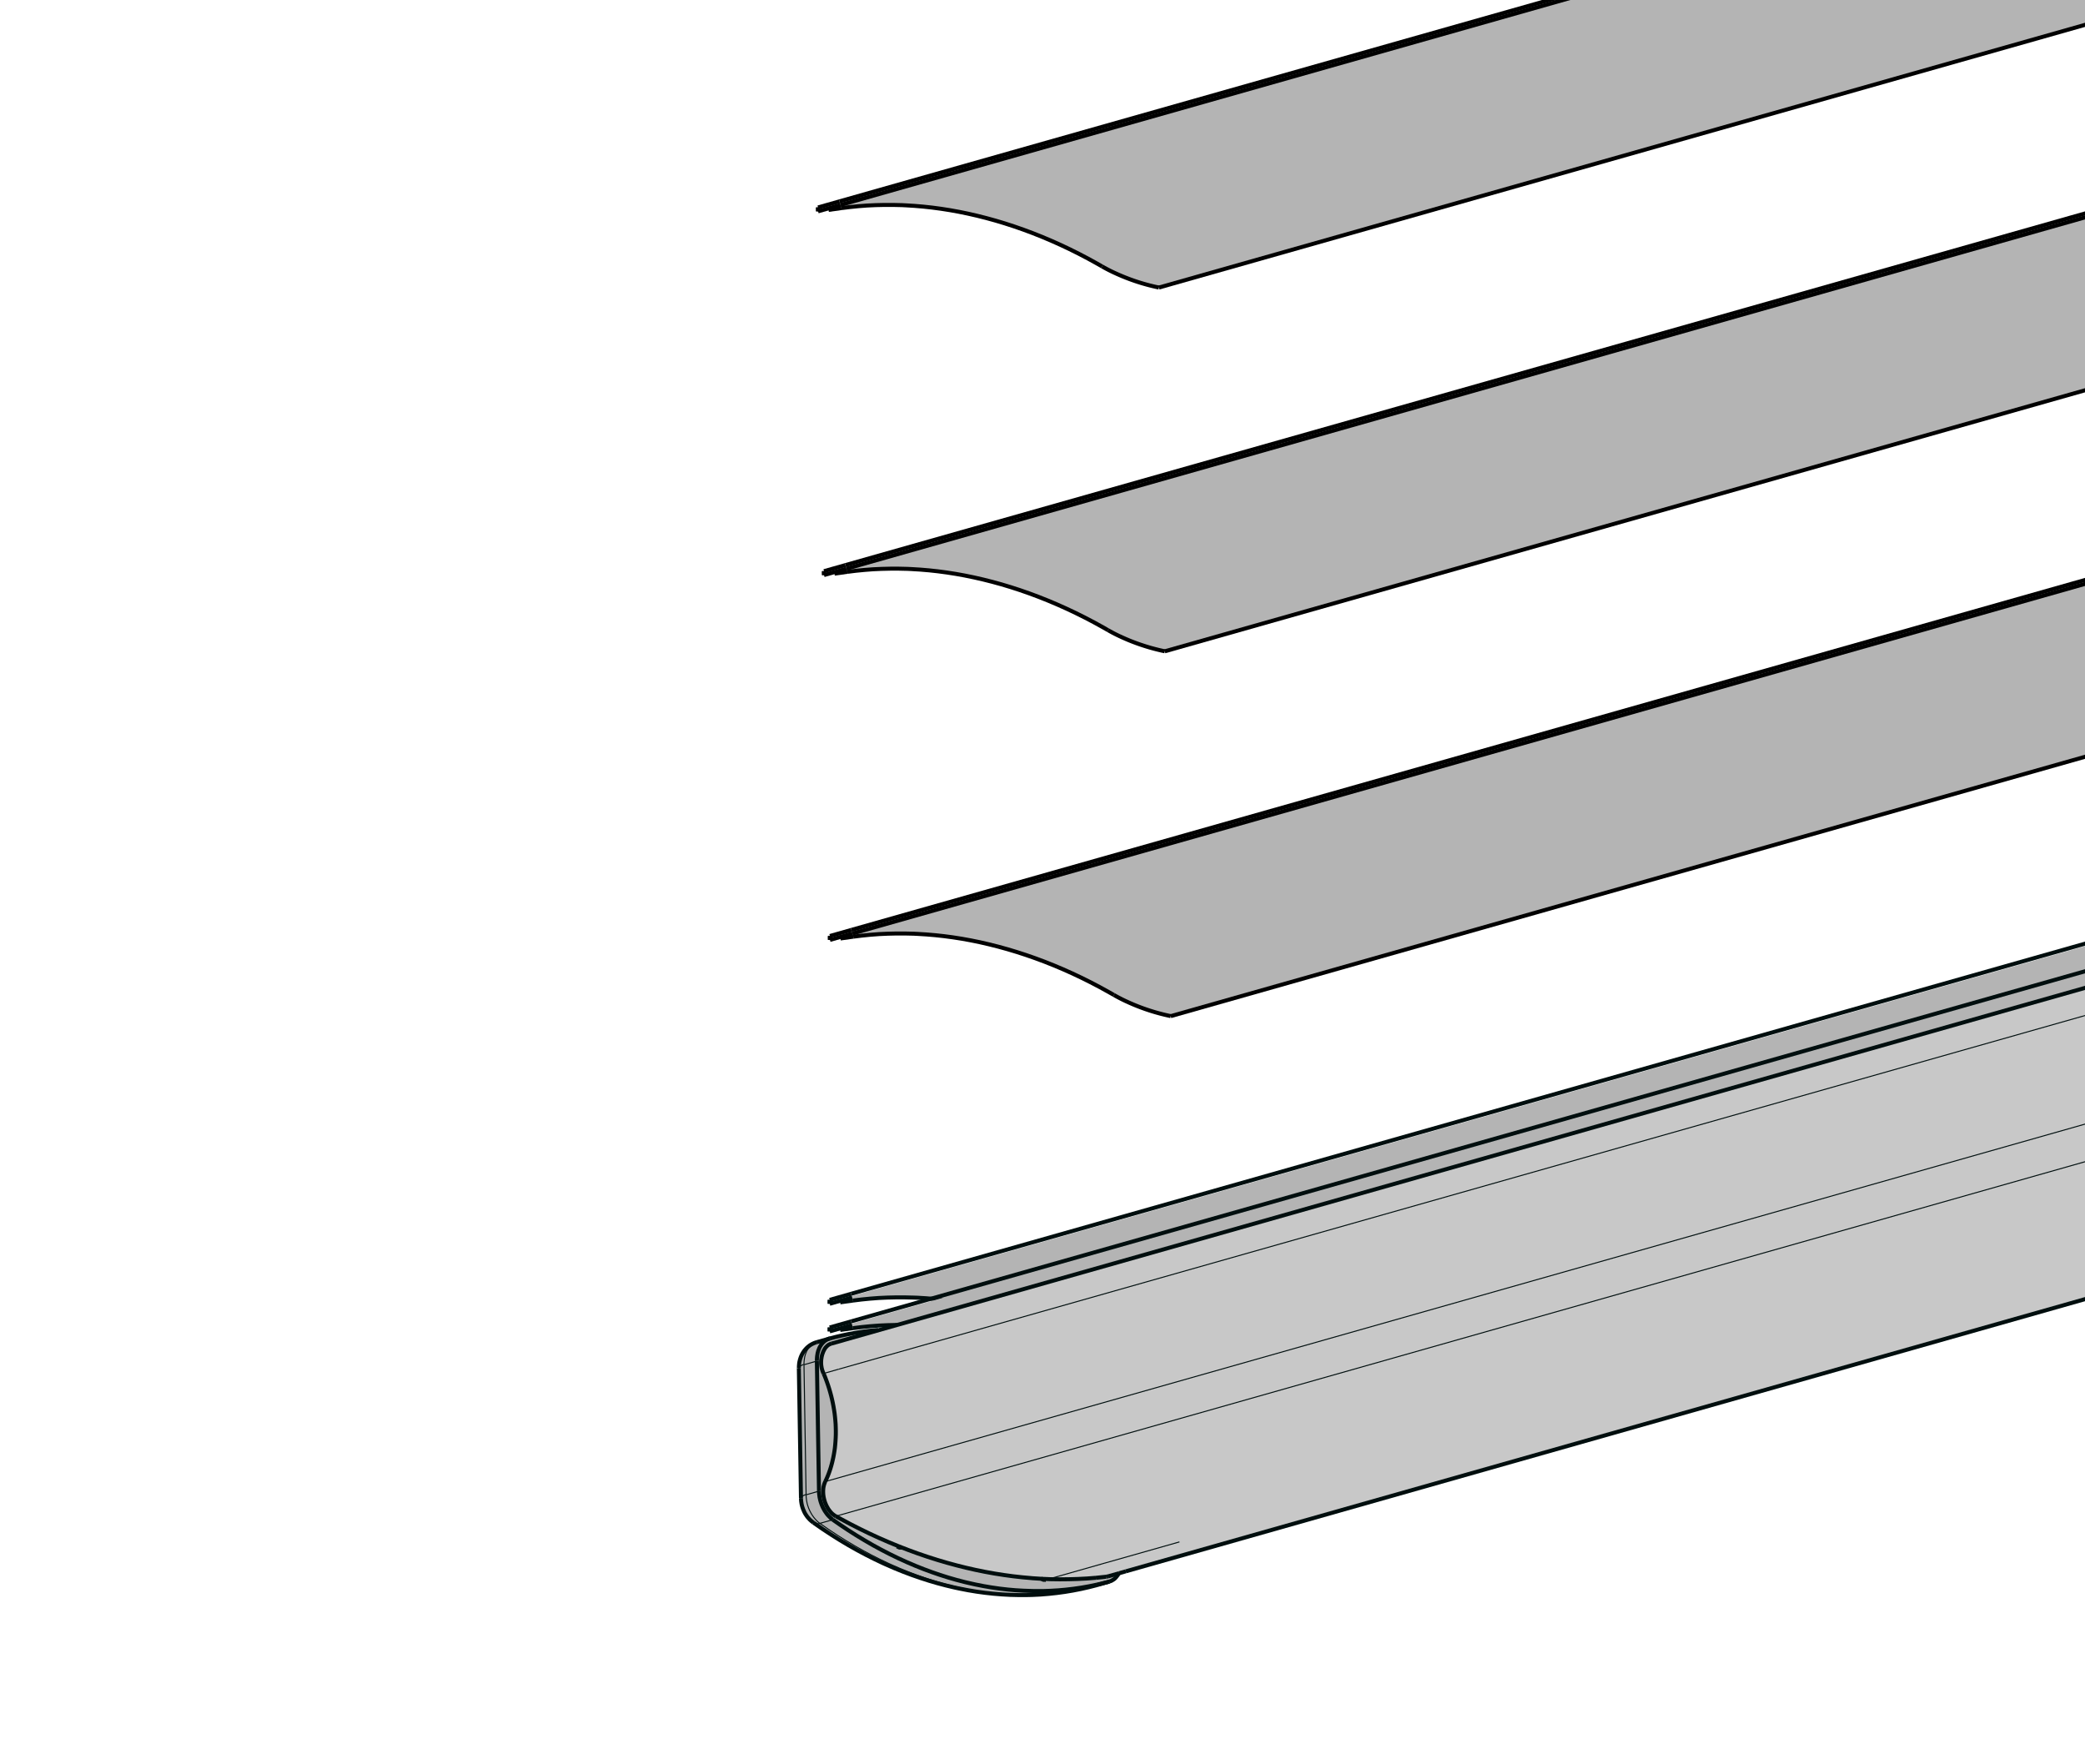 <?xml version="1.0" encoding="UTF-8" standalone="no"?>
<svg
   xmlns:dc="http://purl.org/dc/elements/1.1/"
   xmlns:cc="http://creativecommons.org/ns#"
   xmlns:rdf="http://www.w3.org/1999/02/22-rdf-syntax-ns#"
   xmlns:svg="http://www.w3.org/2000/svg"
   xmlns="http://www.w3.org/2000/svg"
   xmlns:xlink="http://www.w3.org/1999/xlink"
   xmlns:sodipodi="http://sodipodi.sourceforge.net/DTD/sodipodi-0.dtd"
   xmlns:inkscape="http://www.inkscape.org/namespaces/inkscape"
   viewBox="0 0 230.315 194.882"
   height="55mm"
   width="65mm"
   xml:space="preserve"
   version="1.1"
   id="svg2"
   inkscape:version="0.91 r13725"
   sodipodi:docname="m25s_vb_motor_slat90_bottom.svg"
   inkscape:export-filename="C:\Users\bogaert-b\apps\nordic\static\app\images\m25t_motor_button_push_top_limit_rollo.png"
   inkscape:export-xdpi="127"
   inkscape:export-ydpi="127"><sodipodi:namedview
     pagecolor="#ffffff"
     bordercolor="#666666"
     borderopacity="1"
     objecttolerance="10"
     gridtolerance="10"
     guidetolerance="10"
     inkscape:pageopacity="0"
     inkscape:pageshadow="2"
     inkscape:window-width="1920"
     inkscape:window-height="1018"
     id="namedview3215"
     showgrid="false"
     inkscape:zoom="2"
     inkscape:cx="108.53787"
     inkscape:cy="124.94814"
     inkscape:window-x="-8"
     inkscape:window-y="-8"
     inkscape:window-maximized="1"
     inkscape:current-layer="svg2"
     inkscape:showpageshadow="false"
     showborder="true" /><defs
     id="defs6"><clipPath
       id="clipPath16"
       clipPathUnits="userSpaceOnUse"><path
         id="path18"
         d="m 0,400 399.686,0 0,-400 L 0,0 0,400 Z"
         inkscape:connector-curvature="0" /></clipPath><clipPath
       id="clipPath24"
       clipPathUnits="userSpaceOnUse"><path
         id="path26"
         d="m -7.74,403.219 626.913,0 0,-416.365 -626.913,0 0,416.365 z"
         inkscape:connector-curvature="0" /></clipPath><clipPath
       id="clipPath2612"
       clipPathUnits="userSpaceOnUse"><path
         id="path2614"
         d="m 152.713,174 246.973,0 0,226 -246.973,0 0,-226 z"
         inkscape:connector-curvature="0" /></clipPath><clipPath
       id="clipPath6476"
       clipPathUnits="userSpaceOnUse"><path
         id="path6478"
         d="m 0,400 399.686,0 0,-400 L 0,0 0,400 Z"
         inkscape:connector-curvature="0" /></clipPath><clipPath
       id="clipPath6488"
       clipPathUnits="userSpaceOnUse"><path
         id="path6490"
         d="m 100.553,254.707 c -6.105,0 -11.054,-4.95 -11.054,-11.055 l 0,0 0,-51.591 c 0,-6.106 4.949,-11.056 11.054,-11.056 l 0,0 51.59,0 c 6.106,0 11.055,4.95 11.055,11.056 l 0,0 0,51.591 c 0,6.105 -4.949,11.055 -11.055,11.055 l 0,0 -51.59,0 z"
         inkscape:connector-curvature="0" /></clipPath><clipPath
       id="clipPath10284"
       clipPathUnits="userSpaceOnUse"><path
         id="path10286"
         d="m 0,400 399.686,0 0,-400 L 0,0 0,400 Z"
         inkscape:connector-curvature="0" /></clipPath><clipPath
       id="clipPath10364"
       clipPathUnits="userSpaceOnUse"><path
         id="path10366"
         d="m 108.37,191.577 26.796,0 0,-22.827 -26.796,0 0,22.827 z"
         inkscape:connector-curvature="0" /></clipPath><clipPath
       id="clipPath4764"
       clipPathUnits="userSpaceOnUse"><path
         id="path4766-6"
         d="m 133.042,338.09 224.153,0 0,133.229 -224.153,0 0,-133.229 z"
         inkscape:connector-curvature="0" /></clipPath><clipPath
       id="clipPath4764-5"
       clipPathUnits="userSpaceOnUse"><path
         id="path4766-6-8"
         d="m 133.042,338.09 224.153,0 0,133.229 -224.153,0 0,-133.229 z"
         inkscape:connector-curvature="0" /></clipPath><linearGradient
       id="linearGradient4539"
       inkscape:collect="always"><stop
         id="stop4549"
         offset="0"
         style="stop-color:#ff0000;stop-opacity:1;" /><stop
         id="stop4551"
         offset="1"
         style="stop-color:#ff0000;stop-opacity:0;" /></linearGradient><linearGradient
       inkscape:collect="always"
       xlink:href="#linearGradient4539"
       id="linearGradient8416"
       x1="-0.965"
       y1="4.997"
       x2="-0.74"
       y2="-24.967"
       gradientUnits="userSpaceOnUse" /></defs><g
     id="g15159"
     transform="translate(0,-12.971)"><g
       transform="translate(-0.039,-3.766)"
       id="g13410-6-7-6-4"><path
         style="fill:#b4b4b4;fill-opacity:1;fill-rule:evenodd;stroke:none;stroke-width:0.1;stroke-linecap:butt;stroke-linejoin:miter;stroke-miterlimit:4;stroke-dasharray:none;stroke-opacity:1"
         d="m 336.172,91.228 -243.938,69.203 2.172,0.01 2.578,-0.281 2.404,-0.093 2.563,0.088 2.011,0.144 1.801,0.232 2.099,0.387 1.922,0.442 1.69,0.442 1.48,0.453 1.724,0.586 1.613,0.63 1.359,0.552 1.668,0.784 1.525,0.74 1.492,0.807 0.983,0.552 1.116,0.575 1.072,0.497 0.972,0.354 1.094,0.376 1.9,0.497 206.745,-58.645 z"
         id="path20603-5-7-4-3-1-5-9-9-2"
         inkscape:connector-curvature="0" /><path
         d="m 94.268,160.392 0.942,-0.117 0.947,-0.094 0.951,-0.073 0.954,-0.044 0.957,-0.022 0.958,2e-4 0.959,0.022 0.433,0.014 0.96,0.059 0.968,0.082 0.976,0.106 0.983,0.131 0.99,0.156 0.997,0.181 1.003,0.206 1.009,0.231 1.014,0.256 1.018,0.281 1.022,0.307 1.024,0.333 1.026,0.357 1.026,0.383 1.026,0.408 1.024,0.432 1.022,0.457 1.018,0.481 1.012,0.505 1.006,0.528 0.998,0.55 0.559,0.319"
         style="fill:none;stroke:#000e0e;stroke-width:0.444;stroke-linecap:butt;stroke-linejoin:miter;stroke-miterlimit:2;stroke-dasharray:none;stroke-opacity:1"
         id="path42418-6-1-8-7-5-7-1"
         inkscape:connector-curvature="0" /><path
         d="m 94.268,160.392 c -0.472,0.066 -0.945,0.131 -1.417,0.199"
         style="fill:none;stroke:#000e0e;stroke-width:0.444;stroke-linecap:butt;stroke-linejoin:miter;stroke-miterlimit:2;stroke-dasharray:none;stroke-opacity:1"
         id="path42434-6-5-8-4-1-0-3"
         inkscape:connector-curvature="0" /><path
         d="m 91.692,160.317 2.364,-0.671"
         style="fill:none;stroke:#000e0e;stroke-width:0.444;stroke-linecap:butt;stroke-linejoin:miter;stroke-miterlimit:2;stroke-dasharray:none;stroke-opacity:1"
         id="path42436-7-1-2-5-9-9-9"
         inkscape:connector-curvature="0" /><path
         d="M 94.056,159.646 244.484,116.963"
         style="fill:none;stroke:#000e0e;stroke-width:0.444;stroke-linecap:butt;stroke-linejoin:miter;stroke-miterlimit:2;stroke-dasharray:none;stroke-opacity:1"
         id="path42438-7-6-1-1-5-0-4"
         inkscape:connector-curvature="0" /><path
         d="m 91.69,160.321 0.002,0"
         style="fill:none;stroke:#000e0e;stroke-width:0.444;stroke-linecap:butt;stroke-linejoin:miter;stroke-miterlimit:2;stroke-dasharray:none;stroke-opacity:1"
         id="path42474-7-5-3-1-2-9-0"
         inkscape:connector-curvature="0" /><path
         d="m 91.686,160.316 0.006,0.431"
         style="fill:none;stroke:#000e0e;stroke-width:0.444;stroke-linecap:butt;stroke-linejoin:miter;stroke-miterlimit:2;stroke-dasharray:none;stroke-opacity:1"
         id="path42476-3-0-0-2-1-0-4"
         inkscape:connector-curvature="0" /><path
         d="m 91.694,160.748 7.3e-4,0"
         style="fill:none;stroke:#000e0e;stroke-width:0.444;stroke-linecap:butt;stroke-linejoin:miter;stroke-miterlimit:2;stroke-dasharray:none;stroke-opacity:1"
         id="path42532-5-0-3-1-0-7-2"
         inkscape:connector-curvature="0" /><path
         d="m 91.694,160.748 2.476,-0.703"
         style="fill:none;stroke:#000e0e;stroke-width:0.444;stroke-linecap:butt;stroke-linejoin:miter;stroke-miterlimit:2;stroke-dasharray:none;stroke-opacity:1"
         id="path42534-9-3-8-9-0-3-2"
         inkscape:connector-curvature="0" /><path
         d="m 91.692,160.317 2.3e-4,0.215 0.001,0.216"
         style="fill:none;stroke:#000e0e;stroke-width:0.444;stroke-linecap:butt;stroke-linejoin:miter;stroke-miterlimit:2;stroke-dasharray:none;stroke-opacity:1"
         id="path42568-4-7-1-5-4-1-1"
         inkscape:connector-curvature="0" /></g><g
       id="g13620-2-6"
       transform="translate(-0.04,-6.718)"><path
         d="m 123.047,166.83 0.242,0.138 0.253,0.137 0.264,0.137 0.277,0.138 0.291,0.139 0.037,0.014 0.31,0.142 0.313,0.137 0.316,0.133 0.318,0.128 0.321,0.123 0.324,0.119 0.327,0.114 0.328,0.109 0.33,0.104 0.332,0.099 0.334,0.094 0.335,0.089 0.337,0.083 0.014,0 0.338,0.078 0.338,0.073"
         style="fill:none;stroke:#000e0e;stroke-width:0.444;stroke-linecap:butt;stroke-linejoin:miter;stroke-miterlimit:2;stroke-dasharray:none;stroke-opacity:1"
         id="path42472-3-8-1-6-1"
         inkscape:connector-curvature="0" /><path
         d="m 129.323,169.166 117.002,-33.199"
         style="fill:none;stroke:#000e0e;stroke-width:0.444;stroke-linecap:butt;stroke-linejoin:miter;stroke-miterlimit:2;stroke-dasharray:none;stroke-opacity:1"
         id="path42478-0-0-0-4-9"
         inkscape:connector-curvature="0" /><g
         id="g13410-6-7"
         transform="translate(0,6)"><path
           inkscape:connector-curvature="0"
           id="path20603-5-7-4-3-1-5-9"
           d="m 336.172,91.228 -243.938,69.203 2.172,0.01 2.578,-0.281 2.404,-0.093 2.563,0.088 2.011,0.144 1.801,0.232 2.099,0.387 1.922,0.442 1.69,0.442 1.48,0.453 1.724,0.586 1.613,0.63 1.359,0.552 1.668,0.784 1.525,0.74 1.492,0.807 0.983,0.552 1.116,0.575 1.072,0.497 0.972,0.354 1.094,0.376 1.9,0.497 206.745,-58.645 z"
           style="fill:#b4b4b4;fill-opacity:1;fill-rule:evenodd;stroke:none;stroke-width:0.1;stroke-linecap:butt;stroke-linejoin:miter;stroke-miterlimit:4;stroke-dasharray:none;stroke-opacity:1" /><path
           inkscape:connector-curvature="0"
           id="path42418-6-1-8-7-5"
           style="fill:none;stroke:#000e0e;stroke-width:0.444;stroke-linecap:butt;stroke-linejoin:miter;stroke-miterlimit:2;stroke-dasharray:none;stroke-opacity:1"
           d="m 94.268,160.392 0.942,-0.117 0.947,-0.094 0.951,-0.073 0.954,-0.044 0.957,-0.022 0.958,2e-4 0.959,0.022 0.433,0.014 0.96,0.059 0.968,0.082 0.976,0.106 0.983,0.131 0.99,0.156 0.997,0.181 1.003,0.206 1.009,0.231 1.014,0.256 1.018,0.281 1.022,0.307 1.024,0.333 1.026,0.357 1.026,0.383 1.026,0.408 1.024,0.432 1.022,0.457 1.018,0.481 1.012,0.505 1.006,0.528 0.998,0.55 0.559,0.319" /><path
           inkscape:connector-curvature="0"
           id="path42434-6-5-8-4-1"
           style="fill:none;stroke:#000e0e;stroke-width:0.444;stroke-linecap:butt;stroke-linejoin:miter;stroke-miterlimit:2;stroke-dasharray:none;stroke-opacity:1"
           d="m 94.268,160.392 c -0.472,0.066 -0.945,0.131 -1.417,0.199" /><path
           inkscape:connector-curvature="0"
           id="path42436-7-1-2-5-9"
           style="fill:none;stroke:#000e0e;stroke-width:0.444;stroke-linecap:butt;stroke-linejoin:miter;stroke-miterlimit:2;stroke-dasharray:none;stroke-opacity:1"
           d="m 91.692,160.317 2.364,-0.671" /><path
           inkscape:connector-curvature="0"
           id="path42438-7-6-1-1-5"
           style="fill:none;stroke:#000e0e;stroke-width:0.444;stroke-linecap:butt;stroke-linejoin:miter;stroke-miterlimit:2;stroke-dasharray:none;stroke-opacity:1"
           d="M 94.056,159.646 244.484,116.963" /><path
           inkscape:connector-curvature="0"
           id="path42474-7-5-3-1-2"
           style="fill:none;stroke:#000e0e;stroke-width:0.444;stroke-linecap:butt;stroke-linejoin:miter;stroke-miterlimit:2;stroke-dasharray:none;stroke-opacity:1"
           d="m 91.69,160.321 0.002,0" /><path
           inkscape:connector-curvature="0"
           id="path42476-3-0-0-2-1"
           style="fill:none;stroke:#000e0e;stroke-width:0.444;stroke-linecap:butt;stroke-linejoin:miter;stroke-miterlimit:2;stroke-dasharray:none;stroke-opacity:1"
           d="m 91.686,160.316 0.006,0.431" /><path
           inkscape:connector-curvature="0"
           id="path42532-5-0-3-1-0"
           style="fill:none;stroke:#000e0e;stroke-width:0.444;stroke-linecap:butt;stroke-linejoin:miter;stroke-miterlimit:2;stroke-dasharray:none;stroke-opacity:1"
           d="m 91.694,160.748 7.3e-4,0" /><path
           inkscape:connector-curvature="0"
           id="path42534-9-3-8-9-0"
           style="fill:none;stroke:#000e0e;stroke-width:0.444;stroke-linecap:butt;stroke-linejoin:miter;stroke-miterlimit:2;stroke-dasharray:none;stroke-opacity:1"
           d="m 91.694,160.748 2.476,-0.703" /><path
           inkscape:connector-curvature="0"
           id="path42568-4-7-1-5-4"
           style="fill:none;stroke:#000e0e;stroke-width:0.444;stroke-linecap:butt;stroke-linejoin:miter;stroke-miterlimit:2;stroke-dasharray:none;stroke-opacity:1"
           d="m 91.692,160.317 2.3e-4,0.215 0.001,0.216" /></g><path
         style="fill:#b4b4b4;fill-opacity:1;fill-rule:evenodd;stroke:#000000;stroke-width:0.1;stroke-linecap:butt;stroke-linejoin:miter;stroke-miterlimit:4;stroke-dasharray:none;stroke-opacity:1"
         d="m 96.82,166.682 -5.149,1.492 -0.508,0.486 -0.32,0.729 -0.11,0.795 0.144,0.84 0.343,0.873 0.519,1.447 0.354,1.569 0.243,1.414 0.044,1.381 -0.077,1.403 -0.155,1.271 -0.265,1.182 -0.365,1.116 -0.354,0.829 -0.177,0.663 0,0.608 0.144,0.74 0.486,0.939 0.638,0.661 0.844,0.438 1.875,0.969 1.781,0.859 2.656,1.125 3.094,1.125 2.422,0.75 2.797,0.688 2.094,0.422 1.922,0.281 2.391,0.25 2.109,0.062 2.25,0.031 2.141,-0.125 1.406,-0.094 1.516,-0.43 -0.281,0.539 -0.648,0.399 -1.555,0.414 -2.984,0.625 -2.109,0.297 -1.828,0.109 -2.406,-0.031 -2.312,-0.172 -2.219,-0.297 -2.438,-0.484 -1.969,-0.578 -2.344,-0.797 -2.734,-1.094 -2.078,-1 -1.625,-0.844 -2.578,-1.609 -1.375,-0.969 -0.562,-0.406 -0.281,-0.328 -0.344,-0.594 -0.281,-0.766 -0.125,-0.594 0.031,-1.531 -0.214,-12.946 0.044,-0.608 0.177,-0.674 0.276,-0.519 0.42,-0.453 0.541,-0.442 0.917,-0.332 1.304,-0.331 1.503,-0.354 1.436,-0.287 z"
         id="path31847-5-1-6-4"
         inkscape:connector-curvature="0" /><path
         style="fill:#c8c8c8;fill-opacity:1;fill-rule:evenodd;stroke:#000000;stroke-width:0.1;stroke-linecap:butt;stroke-linejoin:miter;stroke-miterlimit:4;stroke-dasharray:none;stroke-opacity:1"
         d="m 91.914,168.074 -0.53,0.265 -0.331,0.464 -0.243,0.928 -0.066,0.729 0.265,0.906 0.464,1.215 0.354,1.149 0.287,1.26 0.177,1.326 0.066,1.083 -0.022,1.48 -0.199,1.503 -0.243,1.149 -0.287,0.884 -0.42,0.928 -0.199,0.818 0,0.707 0.287,0.95 0.442,0.795 0.552,0.464 1.171,0.663 1.37,0.707 1.878,0.906 1.834,0.818 2.342,0.884 2.055,0.707 2.21,0.685 2.674,0.641 2.232,0.398 2.475,0.376 2.983,0.243 2.298,0.022 1.878,-0.066 1.503,-0.088 1.171,-0.155 1.37,-0.376 2.409,-0.663 236.149,-67.034 0.016,-34.406 z"
         id="path31845-2-6-0-7"
         inkscape:connector-curvature="0" /><path
         d="m 90.265,167.941 -0.081,0.022 -0.08,0.029 -0.079,0.029 -0.078,0.029 -0.077,0.037 -0.077,0.037 -0.074,0.036 -0.074,0.044 -0.073,0.044 -0.073,0.044 -0.066,0.051 -0.066,0.051 -0.066,0.051 -0.066,0.059 -0.066,0.059 -0.059,0.059 -0.059,0.066 -0.059,0.066 -0.059,0.066 -0.051,0.066 -0.051,0.073 -0.036,0.059 -0.051,0.074 -0.044,0.076 -0.044,0.078 -0.044,0.079 -0.037,0.081 -0.036,0.083 -0.036,0.084 -0.029,0.086 -0.029,0.087 -0.029,0.088 -0.008,0.029 -0.022,0.089 -0.022,0.091 -0.022,0.091 -0.014,0.093 -0.014,0.094 -0.008,0.095 -0.008,0.096 -0.006,0.096 -0.002,0.097 3e-4,0.09"
         style="fill:none;stroke:#000e0e;stroke-width:0.444;stroke-linecap:butt;stroke-linejoin:miter;stroke-miterlimit:2;stroke-dasharray:none;stroke-opacity:1"
         id="path21378-5-5-9-7-2-6"
         inkscape:connector-curvature="0" /><path
         d="m 88.518,185.171 -0.234,-14.369"
         style="fill:none;stroke:#000e0e;stroke-width:0.444;stroke-linecap:butt;stroke-linejoin:miter;stroke-miterlimit:2;stroke-dasharray:none;stroke-opacity:1"
         id="path21380-2-1-5-5-9-1"
         inkscape:connector-curvature="0" /><path
         d="m 91.705,167.532 0.002,-9e-4 0.002,-6e-4 0.004,0 0.002,-7e-4 0.002,-8e-4 0.004,-7e-4 0.002,-9e-4 0.002,-6e-4 0.002,0 0.002,-7e-4"
         style="fill:none;stroke:#000e0e;stroke-width:0.444;stroke-linecap:butt;stroke-linejoin:miter;stroke-miterlimit:2;stroke-dasharray:none;stroke-opacity:1"
         id="path21382-9-4-4-4-2-4"
         inkscape:connector-curvature="0" /><path
         d="m 97.038,166.59 c -1.793,0.151 -3.568,0.464 -5.305,0.934"
         style="fill:none;stroke:#000e0e;stroke-width:0.444;stroke-linecap:butt;stroke-linejoin:miter;stroke-miterlimit:2;stroke-dasharray:none;stroke-opacity:1"
         id="path21384-9-2-2-0-3-5"
         inkscape:connector-curvature="0" /><path
         d="m 88.518,185.171 0.002,0.091 0.006,0.091 0.008,0.092 0.008,0.091 0.014,0.091 0.014,0.091 0.014,0.091 0.002,0.014 0.022,0.091 0.022,0.09 0.022,0.089 0.029,0.089 0.029,0.088 0.029,0.087 0.036,0.086 0.037,0.085 0.036,0.083 0.036,0.082 0.029,0.059 0.044,0.081 0.044,0.079 0.051,0.078 0.051,0.076 0.051,0.075 0.051,0.073 0.059,0.073 0.059,0.066 0.059,0.066 0.059,0.066 0.059,0.066 0.066,0.059 0.066,0.059 0.066,0.059 0.066,0.051 0.066,0.051 0.066,0.051"
         style="fill:none;stroke:#000e0e;stroke-width:0.444;stroke-linecap:butt;stroke-linejoin:miter;stroke-miterlimit:2;stroke-dasharray:none;stroke-opacity:1"
         id="path21386-0-4-4-4-4-3"
         inkscape:connector-curvature="0" /><path
         d="m 121.149,194.793 -0.855,0.219 -0.866,0.196 -0.876,0.171 -0.884,0.147 -0.891,0.122 -0.897,0.097 -0.902,0.073 -0.905,0.044 -0.634,0.014 -0.907,0 -0.913,-0.022 -0.92,-0.051 -0.926,-0.076 -0.931,-0.102 -0.935,-0.128 -0.938,-0.155 -0.94,-0.182 -0.545,-0.117 -0.942,-0.223 -0.946,-0.251 -0.948,-0.278 -0.951,-0.305 -0.953,-0.333 -0.954,-0.36 -0.955,-0.388 -0.955,-0.416 -0.326,-0.148 -0.954,-0.453 -0.953,-0.481 -0.952,-0.509 -0.951,-0.538 -0.95,-0.566 -0.947,-0.595 -0.944,-0.623 -0.941,-0.652 -0.066,-0.044"
         style="fill:none;stroke:#000e0e;stroke-width:0.444;stroke-linecap:butt;stroke-linejoin:miter;stroke-miterlimit:2;stroke-dasharray:none;stroke-opacity:1"
         id="path21388-0-6-6-4-0-2"
         inkscape:connector-curvature="0" /><path
         d="m 121.149,194.793 c 0.006,0 0.014,0 0.014,0"
         style="fill:none;stroke:#000e0e;stroke-width:0.444;stroke-linecap:butt;stroke-linejoin:miter;stroke-miterlimit:2;stroke-dasharray:none;stroke-opacity:1"
         id="path21390-0-9-7-0-6-8"
         inkscape:connector-curvature="0" /><path
         d="m 121.167,194.788 c 0.002,-9e-4 0.006,0 0.008,0"
         style="fill:none;stroke:#000e0e;stroke-width:0.444;stroke-linecap:butt;stroke-linejoin:miter;stroke-miterlimit:2;stroke-dasharray:none;stroke-opacity:1"
         id="path21392-5-3-2-7-7-0"
         inkscape:connector-curvature="0" /><path
         d="m 91.705,167.532 -0.014,0"
         style="fill:none;stroke:#000e0e;stroke-width:0.444;stroke-linecap:butt;stroke-linejoin:miter;stroke-miterlimit:2;stroke-dasharray:none;stroke-opacity:1"
         id="path21394-4-9-5-8-4-4"
         inkscape:connector-curvature="0" /><path
         d="m 122.6,194.381 0.037,-0.014 0.036,-0.014 0.036,-0.014 0.036,-0.014 0.036,-0.014 0.036,-0.014 0.037,-0.022 0.036,-0.022 0.037,-0.022 0.036,-0.022 0.036,-0.022 0.037,-0.022 0.036,-0.022 0.036,-0.029 0.037,-0.029 0.036,-0.029 0.008,-0.01 0.029,-0.029 0.029,-0.029 0.029,-0.029 0.029,-0.029 0.029,-0.036 0.029,-0.037 0.029,-0.036 0.029,-0.037 0.029,-0.037 0.029,-0.037 0.029,-0.036 0.029,-0.044 0.029,-0.044 0.029,-0.044 0.022,-0.044 0.022,-0.036"
         style="fill:none;stroke:#000e0e;stroke-width:0.444;stroke-linecap:butt;stroke-linejoin:miter;stroke-miterlimit:2;stroke-dasharray:none;stroke-opacity:1"
         id="path21396-8-0-3-3-6-4"
         inkscape:connector-curvature="0" /><path
         d="m 121.176,194.785 1.408,-0.399"
         style="fill:none;stroke:#000e0e;stroke-width:0.444;stroke-linecap:butt;stroke-linejoin:miter;stroke-miterlimit:2;stroke-dasharray:none;stroke-opacity:1"
         id="path21398-5-1-2-2-6-8"
         inkscape:connector-curvature="0" /><path
         d="m 122.584,194.386 0.014,0"
         style="fill:none;stroke:#000e0e;stroke-width:0.444;stroke-linecap:butt;stroke-linejoin:miter;stroke-miterlimit:2;stroke-dasharray:none;stroke-opacity:1"
         id="path21400-8-9-3-6-2-6"
         inkscape:connector-curvature="0" /><path
         d="m 90.265,167.941 1.424,-0.404"
         style="fill:none;stroke:#000e0e;stroke-width:0.444;stroke-linecap:butt;stroke-linejoin:miter;stroke-miterlimit:2;stroke-dasharray:none;stroke-opacity:1"
         id="path21402-5-2-8-6-9-1"
         inkscape:connector-curvature="0" /><path
         d="m 88.85,170.431 1.424,-0.404"
         style="fill:none;stroke:#000e0e;stroke-width:0.111;stroke-linecap:butt;stroke-linejoin:miter;stroke-miterlimit:2;stroke-dasharray:none;stroke-opacity:1"
         id="path21404-2-6-3-4-1-7"
         inkscape:connector-curvature="0" /><path
         d="m 121.16,194.79 0.014,0"
         style="fill:none;stroke:#000e0e;stroke-width:0.111;stroke-linecap:butt;stroke-linejoin:miter;stroke-miterlimit:2;stroke-dasharray:none;stroke-opacity:1"
         id="path21406-1-3-4-3-5-0"
         inkscape:connector-curvature="0" /><path
         d="m 121.176,194.785 1.408,-0.399"
         style="fill:none;stroke:#000e0e;stroke-width:0.111;stroke-linecap:butt;stroke-linejoin:miter;stroke-miterlimit:2;stroke-dasharray:none;stroke-opacity:1"
         id="path21408-7-2-0-9-4-4"
         inkscape:connector-curvature="0" /><path
         d="m 122.584,194.386 0.014,0"
         style="fill:none;stroke:#000e0e;stroke-width:0.444;stroke-linecap:butt;stroke-linejoin:miter;stroke-miterlimit:2;stroke-dasharray:none;stroke-opacity:1"
         id="path21410-9-5-1-9-5-4"
         inkscape:connector-curvature="0" /><path
         d="m 89.084,184.799 1.424,-0.404"
         style="fill:none;stroke:#000e0e;stroke-width:0.111;stroke-linecap:butt;stroke-linejoin:miter;stroke-miterlimit:2;stroke-dasharray:none;stroke-opacity:1"
         id="path21412-0-7-3-2-4-5"
         inkscape:connector-curvature="0" /><path
         d="m 90.508,184.395 0.004,0.108 0.006,0.108 0.008,0.108 0.014,0.108 0.014,0.108 0.014,0.108 0.022,0.108 0.022,0.108 0.014,0.059 0.006,0.029 0.029,0.108 0.029,0.108 0.037,0.107 0.036,0.105 0.036,0.105 0.044,0.103 0.044,0.102 0.044,0.1 0.051,0.098 0.051,0.095 0.051,0.094 0.051,0.091 0.059,0.088 0.059,0.086 0.059,0.084 0.059,0.081 0.059,0.078 0.066,0.075 0.066,0.073 0.066,0.066 0.066,0.066 0.066,0.066 0.066,0.059 0.066,0.058 0.073,0.059 0.073,0.051"
         style="fill:none;stroke:#000e0e;stroke-width:0.444;stroke-linecap:butt;stroke-linejoin:miter;stroke-miterlimit:2;stroke-dasharray:none;stroke-opacity:1"
         id="path21414-6-6-2-8-4-8"
         inkscape:connector-curvature="0" /><path
         d="m 90.606,187.955 1.424,-0.404"
         style="fill:none;stroke:#000e0e;stroke-width:0.111;stroke-linecap:butt;stroke-linejoin:miter;stroke-miterlimit:2;stroke-dasharray:none;stroke-opacity:1"
         id="path21416-7-8-4-8-8-4"
         inkscape:connector-curvature="0" /><path
         d="m 88.284,170.802 2.2e-4,-0.01 6.5e-4,-0.01 10e-4,-0.01 0.002,-0.01 0.002,-0.01 0.004,-0.01 0.004,-0.01 0.004,-0.01 0.004,-0.01 0.006,-0.01 0.006,-0.01 0.006,-0.01 0.008,-0.01 0.008,-0.01 0.008,-0.01 0.008,-0.01 0.008,-0.01 0.014,-0.01 0.014,-0.01 0.014,-0.01 0.014,-0.01 0.004,0 0.014,-0.01 0.014,-0.01 0.014,-0.01 0.014,-0.01 0.022,-0.01 0.022,-0.01 0.022,-0.01 0.022,-0.01 0.022,-0.01 0.029,-0.014 0.029,-0.014 0.029,-0.014 0.036,-0.014 0.036,-0.014 0.036,-0.01 0.036,-0.01 0.008,0"
         style="fill:none;stroke:#000e0e;stroke-width:0.111;stroke-linecap:butt;stroke-linejoin:miter;stroke-miterlimit:2;stroke-dasharray:none;stroke-opacity:1"
         id="path21418-7-5-8-4-0-3"
         inkscape:connector-curvature="0" /><path
         d="m 99.705,190.632 -0.022,0 -0.022,9e-4 -0.022,3e-4 -0.022,0 -0.022,-7e-4 -0.022,0 -0.014,-9e-4 -0.022,0 -0.022,0 -0.022,0 -0.022,0 -0.022,0 -0.022,0 -0.022,0 -0.022,-0.01 -0.022,-0.01 -0.022,-0.01 -0.022,-0.01 -0.022,-0.01 -0.022,-0.01 -0.022,-0.01 -0.022,-0.01 -0.022,-0.01 -0.022,-0.01 -0.022,-0.01 -0.022,-0.014 -0.002,0"
         style="fill:none;stroke:#000e0e;stroke-width:0.444;stroke-linecap:butt;stroke-linejoin:miter;stroke-miterlimit:2;stroke-dasharray:none;stroke-opacity:1"
         id="path21420-3-4-4-5-4-4"
         inkscape:connector-curvature="0" /><path
         d="m 122.584,194.386 -0.002,6e-4 -0.002,0 -0.004,7e-4 -0.002,8e-4 -0.004,7e-4 -0.002,7e-4 -0.002,8e-4 -0.004,8e-4 -0.002,8e-4 -0.002,7e-4"
         style="fill:none;stroke:#000e0e;stroke-width:0.444;stroke-linecap:butt;stroke-linejoin:miter;stroke-miterlimit:2;stroke-dasharray:none;stroke-opacity:1"
         id="path21422-0-0-0-7-9-6"
         inkscape:connector-curvature="0" /><path
         d="m 122.365,194.444 c 0.066,-0.014 0.127,-0.037 0.191,-0.051"
         style="fill:none;stroke:#000e0e;stroke-width:0.444;stroke-linecap:butt;stroke-linejoin:miter;stroke-miterlimit:2;stroke-dasharray:none;stroke-opacity:1"
         id="path21424-6-9-1-0-6-8"
         inkscape:connector-curvature="0" /><path
         d="m 121.167,194.734 c 0.401,-0.089 0.801,-0.185 1.198,-0.29"
         style="fill:none;stroke:#000e0e;stroke-width:0.444;stroke-linecap:butt;stroke-linejoin:miter;stroke-miterlimit:2;stroke-dasharray:none;stroke-opacity:1"
         id="path21426-9-3-2-6-4-1"
         inkscape:connector-curvature="0" /><path
         d="m 121.167,194.734 -0.002,5e-4 -0.002,6e-4 -0.002,5e-4 -0.002,6e-4 -0.004,8e-4 -0.002,4e-4 -0.002,7e-4 -0.002,6e-4 -0.002,5e-4 -0.002,6e-4"
         style="fill:none;stroke:#000e0e;stroke-width:0.444;stroke-linecap:butt;stroke-linejoin:miter;stroke-miterlimit:2;stroke-dasharray:none;stroke-opacity:1"
         id="path21428-6-5-8-2-1-0"
         inkscape:connector-curvature="0" /><path
         d="m 121.14,194.74 -0.824,0.168 -0.834,0.146 -0.842,0.122 -0.85,0.1 -0.856,0.076 -0.862,0.051 -0.865,0.029 -0.868,0 -0.365,-0.01 -0.87,-0.029 -0.876,-0.051 -0.882,-0.078 -0.887,-0.103 -0.892,-0.128 -0.896,-0.152 -0.899,-0.178 -0.902,-0.203 -0.277,-0.066 -0.903,-0.235 -0.907,-0.261 -0.909,-0.287 -0.912,-0.313 -0.914,-0.339 -0.915,-0.365 -0.916,-0.391 -0.916,-0.417 -0.091,-0.044 -0.916,-0.446 -0.916,-0.472 -0.915,-0.5 -0.914,-0.527 -0.913,-0.553 -0.911,-0.58 -0.909,-0.607 -0.785,-0.547"
         style="fill:none;stroke:#000e0e;stroke-width:0.444;stroke-linecap:butt;stroke-linejoin:miter;stroke-miterlimit:2;stroke-dasharray:none;stroke-opacity:1"
         id="path21430-0-9-6-4-6-7"
         inkscape:connector-curvature="0" /><path
         d="m 90.508,184.395 -0.234,-14.369"
         style="fill:none;stroke:#000e0e;stroke-width:0.444;stroke-linecap:butt;stroke-linejoin:miter;stroke-miterlimit:2;stroke-dasharray:none;stroke-opacity:1"
         id="path21432-4-8-6-7-1-5"
         inkscape:connector-curvature="0" /><path
         d="m 88.518,185.171 2.2e-4,-0.01 6.5e-4,-0.01 0.001,-0.01 0.002,-0.01 0.002,-0.01 0.002,-0.01 0.004,-0.01 0.004,-0.01 0.004,-0.01 0.006,-0.01 0.006,-0.01 0.006,-0.01 0.008,-0.01 0.008,-0.01 0.008,-0.01 0.008,-0.01 0.014,-0.01 0.014,-0.01 0.014,-0.01 0.014,-0.01 0.014,-0.01 0.004,0 0.014,-0.014 0.014,-0.01 0.014,-0.01 0.022,-0.01 0.022,-0.01 0.022,-0.01 0.022,-0.01 0.022,-0.01 0.022,-0.01 0.029,-0.014 0.029,-0.014 0.029,-0.014 0.036,-0.014 0.036,-0.014 0.036,-0.01 0.036,-0.01 0.008,0"
         style="fill:none;stroke:#000e0e;stroke-width:0.111;stroke-linecap:butt;stroke-linejoin:miter;stroke-miterlimit:2;stroke-dasharray:none;stroke-opacity:1"
         id="path21434-3-8-4-9-2-6"
         inkscape:connector-curvature="0" /><path
         d="m 91.688,167.536 -0.059,0.014 -0.059,0.022 -0.059,0.022 -0.051,0.022 -0.051,0.029 -0.051,0.029 -0.051,0.029 -0.051,0.029 -0.051,0.037 -0.051,0.036 -0.051,0.037 -0.002,0 -0.044,0.044 -0.044,0.044 -0.044,0.044 -0.044,0.044 -0.044,0.051 -0.044,0.051 -0.044,0.051 -0.044,0.059 -0.036,0.059 -0.037,0.059 -0.029,0.044 -0.037,0.066 -0.036,0.066 -0.029,0.066 -0.029,0.073 -0.029,0.073 -0.029,0.075 -0.029,0.076 -0.022,0.078 -0.022,0.081 -0.022,0.082 -0.004,0.014 -0.014,0.084 -0.014,0.086 -0.014,0.087 -0.014,0.089 -0.008,0.09 -0.008,0.091 -0.006,0.092 -0.004,0.093 -10e-4,0.094 4.4e-4,0.066"
         style="fill:none;stroke:#000e0e;stroke-width:0.444;stroke-linecap:butt;stroke-linejoin:miter;stroke-miterlimit:2;stroke-dasharray:none;stroke-opacity:1"
         id="path21436-5-7-8-2-4-7"
         inkscape:connector-curvature="0" /><path
         d="m 90.265,167.941 0,0"
         style="fill:none;stroke:#000e0e;stroke-width:0.111;stroke-linecap:butt;stroke-linejoin:miter;stroke-miterlimit:2;stroke-dasharray:none;stroke-opacity:1"
         id="path21438-5-5-1-2-1-6"
         inkscape:connector-curvature="0" /><path
         d="m 89.898,187.881 0.014,0.01 0.014,0.01 0.014,0.01 0.014,0.01 0.014,0.01 0.014,0.01 0.014,0.01 0.014,0.01 0.014,0.01 0.022,0.01 0.022,0.01 0.022,0.01 0.022,0 0.022,0 0.022,0 0.022,0 0.022,0 0.008,9e-4 0.022,0 0.022,0 0.022,9e-4 0.022,2e-4 0.022,0 0.022,-9e-4 0.022,0 0.022,0 0.022,0 0.022,0 0.022,0 0.022,0 0.029,-0.01 0.029,-0.01 0.029,-0.01 0.029,-0.01 0.014,0"
         style="fill:none;stroke:#000e0e;stroke-width:0.111;stroke-linecap:butt;stroke-linejoin:miter;stroke-miterlimit:2;stroke-dasharray:none;stroke-opacity:1"
         id="path21440-0-3-8-7-5-4"
         inkscape:connector-curvature="0" /><path
         d="m 121.176,194.785 -0.014,0"
         style="fill:none;stroke:#000e0e;stroke-width:0.111;stroke-linecap:butt;stroke-linejoin:miter;stroke-miterlimit:2;stroke-dasharray:none;stroke-opacity:1"
         id="path21442-6-6-0-4-2-6"
         inkscape:connector-curvature="0" /><path
         d="m 99.291,190.448 -0.2,0.059"
         style="fill:none;stroke:#000e0e;stroke-width:0.111;stroke-linecap:butt;stroke-linejoin:miter;stroke-miterlimit:2;stroke-dasharray:none;stroke-opacity:1"
         id="path21444-7-6-9-6-9-6"
         inkscape:connector-curvature="0" /><path
         d="m 121.149,194.793 0.014,0"
         style="fill:none;stroke:#000e0e;stroke-width:0.111;stroke-linecap:butt;stroke-linejoin:miter;stroke-miterlimit:2;stroke-dasharray:none;stroke-opacity:1"
         id="path21446-1-2-0-1-9-8"
         inkscape:connector-curvature="0" /><path
         d="m 115.569,194.191 -0.022,4e-4 -0.022,2e-4 -0.022,-4e-4 -0.022,-9e-4 -0.022,0 -0.022,0 -0.014,0 -0.022,0 -0.022,0 -0.022,0 -0.022,0 -0.022,0 -0.022,-0.01 -0.022,-0.01 -0.022,-0.01 -0.022,-0.01 -0.022,-0.01 -0.022,-0.01 -0.022,-0.01 -0.022,-0.01 -0.022,-0.01 -0.022,-0.01 -0.022,-0.01 -0.022,-0.014 -0.022,-0.014 -0.022,-0.014"
         style="fill:none;stroke:#000e0e;stroke-width:0.444;stroke-linecap:butt;stroke-linejoin:miter;stroke-miterlimit:2;stroke-dasharray:none;stroke-opacity:1"
         id="path21448-7-2-0-2-2-8"
         inkscape:connector-curvature="0" /><path
         d="m 130.327,190.004 -8.308,2.357"
         style="fill:none;stroke:#000e0e;stroke-width:0.111;stroke-linecap:butt;stroke-linejoin:miter;stroke-miterlimit:2;stroke-dasharray:none;stroke-opacity:1"
         id="path21450-8-8-3-7-3-4"
         inkscape:connector-curvature="0" /><path
         d="m 122.019,192.361 -0.188,0.051"
         style="fill:none;stroke:#000e0e;stroke-width:0.111;stroke-linecap:butt;stroke-linejoin:miter;stroke-miterlimit:2;stroke-dasharray:none;stroke-opacity:1"
         id="path21452-1-2-8-6-3-8"
         inkscape:connector-curvature="0" /><path
         d="m 121.831,192.414 -5.817,1.651"
         style="fill:none;stroke:#000e0e;stroke-width:0.111;stroke-linecap:butt;stroke-linejoin:miter;stroke-miterlimit:2;stroke-dasharray:none;stroke-opacity:1"
         id="path21454-1-4-3-5-9-2"
         inkscape:connector-curvature="0" /><path
         d="m 116.013,194.065 -0.445,0.126"
         style="fill:none;stroke:#000e0e;stroke-width:0.111;stroke-linecap:butt;stroke-linejoin:miter;stroke-miterlimit:2;stroke-dasharray:none;stroke-opacity:1"
         id="path21456-5-8-2-3-0-7"
         inkscape:connector-curvature="0" /><path
         d="m 121.16,194.79 -0.001,2e-4 -10e-4,4e-4 -0.001,3e-4 -0.001,2e-4 -9.7e-4,4e-4 -0.001,2e-4 -10e-4,2e-4 -0.001,5e-4 -0.001,2e-4 -10e-4,2e-4"
         style="fill:none;stroke:#000e0e;stroke-width:0.111;stroke-linecap:butt;stroke-linejoin:miter;stroke-miterlimit:2;stroke-dasharray:none;stroke-opacity:1"
         id="path21458-2-7-9-5-3-1"
         inkscape:connector-curvature="0" /><path
         d="m 121.149,194.793 -0.831,0.213 -0.842,0.189 -0.851,0.166 -0.86,0.142 -0.867,0.117 -0.873,0.093 -0.877,0.066 -0.88,0.044 -0.589,0.014 -0.882,0 -0.89,-0.022 -0.896,-0.051 -0.902,-0.075 -0.907,-0.1 -0.912,-0.127 -0.916,-0.152 -0.918,-0.179 -0.519,-0.112 -0.921,-0.219 -0.925,-0.245 -0.928,-0.273 -0.931,-0.3 -0.933,-0.327 -0.935,-0.354 -0.936,-0.381 -0.937,-0.409 -0.327,-0.149 -0.937,-0.445 -0.937,-0.473 -0.936,-0.501 -0.935,-0.529 -0.934,-0.557 -0.932,-0.585 -0.93,-0.613 -0.927,-0.642 -0.088,-0.066"
         style="fill:none;stroke:#000e0e;stroke-width:0.111;stroke-linecap:butt;stroke-linejoin:miter;stroke-miterlimit:2;stroke-dasharray:none;stroke-opacity:1"
         id="path21460-5-1-9-9-8-4"
         inkscape:connector-curvature="0" /><path
         d="m 90.606,187.955 -0.073,-0.051 -0.066,-0.051 -0.066,-0.059 -0.066,-0.059 -0.066,-0.066 -0.066,-0.066 -0.066,-0.073 -0.066,-0.073 -0.066,-0.075 -0.004,-0.01 -0.066,-0.079 -0.059,-0.081 -0.059,-0.084 -0.059,-0.087 -0.059,-0.089 -0.051,-0.091 -0.051,-0.093 -0.051,-0.095 -0.051,-0.097 -0.044,-0.099 -0.044,-0.1 -0.044,-0.102 -0.036,-0.103 -0.036,-0.105 -0.036,-0.106 -0.029,-0.107 -0.029,-0.108 -0.022,-0.108 -0.014,-0.083 -0.022,-0.109 -0.014,-0.109 -0.014,-0.109 -0.014,-0.109 -0.008,-0.108 -0.006,-0.108 -0.004,-0.107"
         style="fill:none;stroke:#000e0e;stroke-width:0.111;stroke-linecap:butt;stroke-linejoin:miter;stroke-miterlimit:2;stroke-dasharray:none;stroke-opacity:1"
         id="path21462-3-4-5-7-5-6"
         inkscape:connector-curvature="0" /><path
         d="m 89.084,184.799 -0.234,-14.369"
         style="fill:none;stroke:#000e0e;stroke-width:0.111;stroke-linecap:butt;stroke-linejoin:miter;stroke-miterlimit:2;stroke-dasharray:none;stroke-opacity:1"
         id="path21464-8-5-3-0-6-1"
         inkscape:connector-curvature="0" /><path
         d="m 88.85,170.431 -5.2e-4,-0.066 10e-4,-0.095 0.004,-0.094 0.006,-0.092 0.008,-0.091 0.008,-0.09 0.014,-0.089 0.014,-0.087 0.014,-0.086 0.014,-0.084 0.004,-0.014 0.022,-0.082 0.022,-0.08 0.022,-0.078 0.029,-0.076 0.029,-0.075 0.029,-0.073 0.029,-0.073 0.029,-0.066 0.036,-0.066 0.036,-0.066 0.029,-0.044 0.036,-0.059 0.036,-0.058 0.044,-0.059 0.044,-0.051 0.044,-0.051 0.044,-0.051 0.044,-0.044 0.044,-0.044 0.044,-0.044 0.044,-0.044 0.002,0 0.051,-0.037 0.051,-0.036 0.051,-0.037 0.051,-0.029 0.051,-0.029 0.051,-0.029 0.051,-0.029 0.051,-0.022 0.059,-0.022 0.059,-0.022 0.059,-0.014"
         style="fill:none;stroke:#000e0e;stroke-width:0.111;stroke-linecap:butt;stroke-linejoin:miter;stroke-miterlimit:2;stroke-dasharray:none;stroke-opacity:1"
         id="path21466-5-6-0-7-7-8"
         inkscape:connector-curvature="0" /><path
         d="m 91.007,171.402 -0.029,-0.073 -0.037,-0.1 -0.036,-0.095 -0.029,-0.091 -0.029,-0.089 -0.022,-0.088 -0.022,-0.086 -0.014,-0.086 -0.014,-0.085 -0.014,-0.085 -0.008,-0.086 -0.006,-0.086 -0.004,-0.087 -0.001,-0.089 0.002,-0.091 0.004,-0.092 0.004,-0.059 0.008,-0.093 0.014,-0.093 0.014,-0.093 0.014,-0.092 0.022,-0.09 0.022,-0.089 0.022,-0.086 0.029,-0.084 0.029,-0.082 0.029,-0.078 0.029,-0.076 0.036,-0.073 0.036,-0.073 0.036,-0.066 0.036,-0.066 0.037,-0.059 0.036,-0.059 0.044,-0.051 0.044,-0.051 0.044,-0.044 0.044,-0.044 0.044,-0.044 0.044,-0.037 0.044,-0.037 0.044,-0.029 0.051,-0.029 0.051,-0.029 0.051,-0.022 0.051,-0.022 0.051,-0.022 0.051,-0.014"
         style="fill:none;stroke:#000e0e;stroke-width:0.444;stroke-linecap:butt;stroke-linejoin:miter;stroke-miterlimit:2;stroke-dasharray:none;stroke-opacity:1"
         id="path42580-6-2-7-3-5-1"
         inkscape:connector-curvature="0" /><path
         d="m 91.201,183.339 0.13,-0.277 0.123,-0.284 0.116,-0.292 0.108,-0.3 0.101,-0.308 0.094,-0.317 0.086,-0.325 0.078,-0.333 0.051,-0.225 0.066,-0.347 0.059,-0.352 0.051,-0.357 0.036,-0.362 0.029,-0.366 0.022,-0.371 0.014,-0.375 0.002,-0.379 -0.008,-0.382 -0.014,-0.385 -0.029,-0.388 -0.037,-0.39 -0.044,-0.391 -0.059,-0.393 -0.066,-0.393 -0.076,-0.393 -0.086,-0.393 -0.095,-0.393 -0.105,-0.391 -0.114,-0.389 -0.123,-0.386 -0.132,-0.382 -0.141,-0.379 -0.066,-0.168 -0.153,-0.371"
         style="fill:none;stroke:#000e0e;stroke-width:0.444;stroke-linecap:butt;stroke-linejoin:miter;stroke-miterlimit:2;stroke-dasharray:none;stroke-opacity:1"
         id="path42582-0-3-2-0-5-7"
         inkscape:connector-curvature="0" /><path
         d="m 92.361,187.166 -0.066,-0.037 -0.066,-0.044 -0.066,-0.044 -0.066,-0.051 -0.066,-0.051 -0.066,-0.058 -0.066,-0.059 -0.059,-0.066 -0.059,-0.066 -0.059,-0.073 -0.059,-0.075 -0.059,-0.078 -0.059,-0.082 -0.051,-0.085 -0.051,-0.089 -0.051,-0.091 -0.051,-0.094 -0.044,-0.097 -0.044,-0.099 -0.044,-0.101 -0.037,-0.103 -0.036,-0.105 -0.029,-0.106 -0.022,-0.082 -0.029,-0.107 -0.022,-0.108 -0.022,-0.108 -0.014,-0.108 -0.014,-0.106 -0.008,-0.105 -0.006,-0.105 -0.004,-0.103 2.2e-4,-0.101 0.004,-0.1 0.006,-0.097 0.008,-0.095 0.014,-0.093 0.014,-0.091 0.022,-0.088 0.022,-0.086 0.022,-0.083 0.029,-0.08 0.029,-0.078 0.029,-0.075 0.036,-0.073"
         style="fill:none;stroke:#000e0e;stroke-width:0.444;stroke-linecap:butt;stroke-linejoin:miter;stroke-miterlimit:2;stroke-dasharray:none;stroke-opacity:1"
         id="path42584-3-4-3-5-4-0"
         inkscape:connector-curvature="0" /><path
         d="m 121.099,193.968 c 0.38,-0.036 0.76,-0.073 1.139,-0.118"
         style="fill:none;stroke:#000e0e;stroke-width:0.444;stroke-linecap:butt;stroke-linejoin:miter;stroke-miterlimit:2;stroke-dasharray:none;stroke-opacity:1"
         id="path42586-6-1-4-2-9-1"
         inkscape:connector-curvature="0" /><path
         d="m 121.099,193.968 -0.995,0.078 -1,0.051 -1.003,0.029 -1.006,0.01 -1.009,-0.014 -1.011,-0.044 -1.011,-0.066 -0.082,-0.01 -1.012,-0.09 -1.019,-0.114 -1.027,-0.139 -1.034,-0.163 -1.041,-0.188 -1.047,-0.213 -1.052,-0.239 -1.057,-0.264 -1.061,-0.289 -1.065,-0.314 -1.068,-0.34 -1.07,-0.365 -1.071,-0.391 -1.071,-0.415 -1.07,-0.441 -1.068,-0.465 -1.065,-0.49 -1.061,-0.514 -1.055,-0.537 -1.048,-0.56 -0.559,-0.31"
         style="fill:none;stroke:#000e0e;stroke-width:0.444;stroke-linecap:butt;stroke-linejoin:miter;stroke-miterlimit:2;stroke-dasharray:none;stroke-opacity:1"
         id="path42588-0-2-6-8-6-9"
         inkscape:connector-curvature="0" /><path
         d="m 122.432,193.811 -0.194,0.036"
         style="fill:none;stroke:#000e0e;stroke-width:0.444;stroke-linecap:butt;stroke-linejoin:miter;stroke-miterlimit:2;stroke-dasharray:none;stroke-opacity:1"
         id="path42590-3-7-7-5-0-5"
         inkscape:connector-curvature="0" /><path
         d="M 258.357,155.243 124.4,193.253"
         style="fill:none;stroke:#000e0e;stroke-width:0.444;stroke-linecap:butt;stroke-linejoin:miter;stroke-miterlimit:2;stroke-dasharray:none;stroke-opacity:1"
         id="path42598-2-9-6-1-9-5"
         inkscape:connector-curvature="0" /><path
         d="m 124.4,193.253 -0.737,0.209"
         style="fill:none;stroke:#000e0e;stroke-width:0.444;stroke-linecap:butt;stroke-linejoin:miter;stroke-miterlimit:2;stroke-dasharray:none;stroke-opacity:1"
         id="path42600-0-1-1-2-1-3"
         inkscape:connector-curvature="0" /><path
         d="m 123.663,193.462 -1.233,0.35"
         style="fill:none;stroke:#000e0e;stroke-width:0.444;stroke-linecap:butt;stroke-linejoin:miter;stroke-miterlimit:2;stroke-dasharray:none;stroke-opacity:1"
         id="path42602-4-1-0-0-5-9"
         inkscape:connector-curvature="0" /><path
         d="M 245.35,124.553 91.858,168.106"
         style="fill:none;stroke:#000e0e;stroke-width:0.444;stroke-linecap:butt;stroke-linejoin:miter;stroke-miterlimit:2;stroke-dasharray:none;stroke-opacity:1"
         id="path42626-6-6-8-5-4-6"
         inkscape:connector-curvature="0" /><path
         d="M 245.614,127.533 92.659,170.933"
         style="fill:none;stroke:#000e0e;stroke-width:0.111;stroke-linecap:butt;stroke-linejoin:miter;stroke-miterlimit:2;stroke-dasharray:none;stroke-opacity:1"
         id="path42646-3-5-6-8-6-3"
         inkscape:connector-curvature="0" /><path
         d="m 92.659,170.933 -1.652,0.469"
         style="fill:none;stroke:#000e0e;stroke-width:0.111;stroke-linecap:butt;stroke-linejoin:miter;stroke-miterlimit:2;stroke-dasharray:none;stroke-opacity:1"
         id="path42648-6-9-0-9-3-0"
         inkscape:connector-curvature="0" /><path
         d="m 258.324,155.236 -133.929,38.002"
         style="fill:none;stroke:#000e0e;stroke-width:0.111;stroke-linecap:butt;stroke-linejoin:miter;stroke-miterlimit:2;stroke-dasharray:none;stroke-opacity:1"
         id="path42656-1-5-1-0-8-1"
         inkscape:connector-curvature="0" /><path
         d="m 124.396,193.238 -0.725,0.206"
         style="fill:none;stroke:#000e0e;stroke-width:0.111;stroke-linecap:butt;stroke-linejoin:miter;stroke-miterlimit:2;stroke-dasharray:none;stroke-opacity:1"
         id="path42658-2-3-6-0-7-0"
         inkscape:connector-curvature="0" /><path
         d="m 123.671,193.444 -1.237,0.351"
         style="fill:none;stroke:#000e0e;stroke-width:0.111;stroke-linecap:butt;stroke-linejoin:miter;stroke-miterlimit:2;stroke-dasharray:none;stroke-opacity:1"
         id="path42660-6-8-2-9-0-3"
         inkscape:connector-curvature="0" /><path
         d="m 122.434,193.795 -0.196,0.059"
         style="fill:none;stroke:#000e0e;stroke-width:0.111;stroke-linecap:butt;stroke-linejoin:miter;stroke-miterlimit:2;stroke-dasharray:none;stroke-opacity:1"
         id="path42662-8-2-7-5-9-8"
         inkscape:connector-curvature="0" /><path
         d="M 245.133,143.818 92.361,187.166"
         style="fill:none;stroke:#000e0e;stroke-width:0.111;stroke-linecap:butt;stroke-linejoin:miter;stroke-miterlimit:2;stroke-dasharray:none;stroke-opacity:1"
         id="path42694-5-8-2-4-1-9"
         inkscape:connector-curvature="0" /><path
         d="M 246.736,139.207 91.201,183.339"
         style="fill:none;stroke:#000e0e;stroke-width:0.111;stroke-linecap:butt;stroke-linejoin:miter;stroke-miterlimit:2;stroke-dasharray:none;stroke-opacity:1"
         id="path42704-8-1-4-8-8-0"
         inkscape:connector-curvature="0" /></g><g
       transform="translate(-3.88,-390.786)"
       id="g15101"><g
         id="g15002"><path
           inkscape:connector-curvature="0"
           id="path20603-9-4"
           d="m 338.567,357.554 -243.938,69.203 2.172,0.008 2.578,-0.281 2.404,-0.093 2.563,0.088 2.011,0.144 1.801,0.232 2.099,0.387 1.922,0.442 1.69,0.442 1.48,0.453 1.724,0.586 1.613,0.63 1.359,0.552 1.668,0.784 1.525,0.74 1.492,0.807 0.983,0.552 1.116,0.575 1.072,0.497 0.972,0.354 1.094,0.376 1.9,0.497 206.745,-58.645 z"
           style="fill:#b4b4b4;fill-opacity:1;fill-rule:evenodd;stroke:none;stroke-width:0.1;stroke-linecap:butt;stroke-linejoin:miter;stroke-miterlimit:4;stroke-dasharray:none;stroke-opacity:1" /><path
           inkscape:connector-curvature="0"
           id="path31282-6-9"
           style="fill:none;stroke:#000000;stroke-width:0.442;stroke-linecap:butt;stroke-linejoin:miter;stroke-miterlimit:2;stroke-dasharray:none;stroke-opacity:1"
           d="m 96.823,426.744 0.942,-0.117 0.947,-0.095 0.951,-0.073 0.954,-0.044 0.957,-0.022 0.959,4.4e-4 0.96,0.022 0.434,0.022 0.96,0.059 0.968,0.082 0.976,0.106 0.984,0.131 0.991,0.155 0.998,0.181 1.004,0.206 1.009,0.231 1.014,0.256 1.019,0.281 1.022,0.307 1.024,0.332 1.026,0.358 1.027,0.383 1.026,0.408 1.025,0.433 1.022,0.457 1.018,0.481 1.013,0.505 1.006,0.527 0.998,0.55 0.559,0.319" /><path
           inkscape:connector-curvature="0"
           id="path31298-4-3"
           style="fill:none;stroke:#000000;stroke-width:0.442;stroke-linecap:butt;stroke-linejoin:miter;stroke-miterlimit:2;stroke-dasharray:none;stroke-opacity:1"
           d="m 96.823,426.744 c -0.472,0.066 -0.945,0.131 -1.417,0.199" /><path
           inkscape:connector-curvature="0"
           id="path31300-5-9"
           style="fill:none;stroke:#000000;stroke-width:0.442;stroke-linecap:butt;stroke-linejoin:miter;stroke-miterlimit:2;stroke-dasharray:none;stroke-opacity:1"
           d="M 94.246,426.668 96.611,425.998" /><path
           inkscape:connector-curvature="0"
           id="path31302-1-1"
           style="fill:none;stroke:#000000;stroke-width:0.442;stroke-linecap:butt;stroke-linejoin:miter;stroke-miterlimit:2;stroke-dasharray:none;stroke-opacity:1"
           d="M 96.611,425.997 235.103,386.714" /><path
           inkscape:connector-curvature="0"
           id="path31432-9-8"
           style="fill:none;stroke:#000000;stroke-width:0.442;stroke-linecap:butt;stroke-linejoin:miter;stroke-miterlimit:2;stroke-dasharray:none;stroke-opacity:1"
           d="m 125.616,433.183 0.242,0.138 0.253,0.137 0.264,0.137 0.277,0.138 0.291,0.139 0.037,0.015 0.31,0.142 0.313,0.137 0.316,0.133 0.319,0.128 0.322,0.124 0.324,0.119 0.326,0.114 0.328,0.109 0.33,0.104 0.332,0.099 0.334,0.094 0.335,0.089 0.337,0.083 0.015,0.004 0.338,0.078 0.338,0.073" /><path
           inkscape:connector-curvature="0"
           id="path31434-3-8"
           style="fill:none;stroke:#000000;stroke-width:0.442;stroke-linecap:butt;stroke-linejoin:miter;stroke-miterlimit:2;stroke-dasharray:none;stroke-opacity:1"
           d="m 94.244,426.673 0.002,-0.004" /><path
           inkscape:connector-curvature="0"
           id="path31436-6-3"
           style="fill:none;stroke:#000000;stroke-width:0.442;stroke-linecap:butt;stroke-linejoin:miter;stroke-miterlimit:2;stroke-dasharray:none;stroke-opacity:1"
           d="m 94.24,426.667 0.007,0.432" /><path
           inkscape:connector-curvature="0"
           id="path31438-0-2"
           style="fill:none;stroke:#000000;stroke-width:0.442;stroke-linecap:butt;stroke-linejoin:miter;stroke-miterlimit:2;stroke-dasharray:none;stroke-opacity:1"
           d="M 131.895,435.519 247.599,402.699" /><path
           inkscape:connector-curvature="0"
           id="path31462-7-3"
           style="fill:none;stroke:#000000;stroke-width:0.442;stroke-linecap:butt;stroke-linejoin:miter;stroke-miterlimit:2;stroke-dasharray:none;stroke-opacity:1"
           d="m 94.248,427.1 6.6e-4,8.8e-4" /><path
           inkscape:connector-curvature="0"
           id="path31464-1-5"
           style="fill:none;stroke:#000000;stroke-width:0.442;stroke-linecap:butt;stroke-linejoin:miter;stroke-miterlimit:2;stroke-dasharray:none;stroke-opacity:1"
           d="m 94.248,427.1 2.477,-0.703" /><path
           inkscape:connector-curvature="0"
           id="path31466-2-2"
           style="fill:none;stroke:#000000;stroke-width:0.442;stroke-linecap:butt;stroke-linejoin:miter;stroke-miterlimit:2;stroke-dasharray:none;stroke-opacity:1"
           d="m 96.725,426.397 137.937,-39.127" /><path
           inkscape:connector-curvature="0"
           id="path31528-0-9"
           style="fill:none;stroke:#000000;stroke-width:0.442;stroke-linecap:butt;stroke-linejoin:miter;stroke-miterlimit:2;stroke-dasharray:none;stroke-opacity:1"
           d="m 94.246,426.668 2.2e-4,0.215 0.002,0.216" /></g><g
         id="g15017"><path
           inkscape:connector-curvature="0"
           id="path20603-5-2-8"
           d="m 339.036,397.814 -243.938,69.203 2.172,0.008 2.578,-0.281 2.404,-0.093 2.563,0.088 2.011,0.144 1.801,0.232 2.099,0.387 1.922,0.442 1.69,0.442 1.48,0.453 1.724,0.586 1.613,0.63 1.359,0.552 1.668,0.784 1.525,0.74 1.492,0.807 0.983,0.552 1.116,0.575 1.072,0.497 0.972,0.354 1.094,0.376 1.9,0.497 206.745,-58.645 z"
           style="fill:#b4b4b4;fill-opacity:1;fill-rule:evenodd;stroke:none;stroke-width:0.1;stroke-linecap:butt;stroke-linejoin:miter;stroke-miterlimit:4;stroke-dasharray:none;stroke-opacity:1" /><path
           inkscape:connector-curvature="0"
           id="path31540-8-6"
           style="fill:none;stroke:#000000;stroke-width:0.442;stroke-linecap:butt;stroke-linejoin:miter;stroke-miterlimit:2;stroke-dasharray:none;stroke-opacity:1"
           d="m 97.477,466.921 0.942,-0.117 0.947,-0.094 0.951,-0.073 0.954,-0.044 0.957,-0.022 0.959,0 0.96,0.022 0.434,0.022 0.96,0.059 0.969,0.082 0.976,0.107 0.984,0.131 0.991,0.155 0.998,0.181 1.004,0.206 1.009,0.231 1.014,0.256 1.019,0.281 1.022,0.307 1.024,0.332 1.026,0.358 1.027,0.383 1.026,0.408 1.025,0.433 1.022,0.457 1.018,0.481 1.013,0.504 1.006,0.527 0.998,0.55 0.559,0.319" /><path
           inkscape:connector-curvature="0"
           id="path31556-4-7"
           style="fill:none;stroke:#000000;stroke-width:0.442;stroke-linecap:butt;stroke-linejoin:miter;stroke-miterlimit:2;stroke-dasharray:none;stroke-opacity:1"
           d="m 97.477,466.921 c -0.472,0.066 -0.945,0.131 -1.417,0.199" /><path
           inkscape:connector-curvature="0"
           id="path31558-4-6"
           style="fill:none;stroke:#000000;stroke-width:0.442;stroke-linecap:butt;stroke-linejoin:miter;stroke-miterlimit:2;stroke-dasharray:none;stroke-opacity:1"
           d="m 94.901,466.846 2.365,-0.67" /><path
           inkscape:connector-curvature="0"
           id="path31560-3-3"
           style="fill:none;stroke:#000000;stroke-width:0.442;stroke-linecap:butt;stroke-linejoin:miter;stroke-miterlimit:2;stroke-dasharray:none;stroke-opacity:1"
           d="M 97.266,466.175 247.937,423.437" /><path
           inkscape:connector-curvature="0"
           id="path31588-7-1"
           style="fill:none;stroke:#000000;stroke-width:0.442;stroke-linecap:butt;stroke-linejoin:miter;stroke-miterlimit:2;stroke-dasharray:none;stroke-opacity:1"
           d="m 126.27,473.361 0.242,0.137 0.253,0.137 0.264,0.138 0.277,0.138 0.291,0.139 0.037,0.015 0.31,0.142 0.313,0.138 0.316,0.133 0.319,0.128 0.322,0.123 0.324,0.119 0.327,0.114 0.328,0.109 0.33,0.104 0.333,0.1 0.334,0.094 0.335,0.089 0.337,0.084 0.015,0.004 0.338,0.078 0.338,0.073" /><path
           inkscape:connector-curvature="0"
           id="path31590-6-0"
           style="fill:none;stroke:#000000;stroke-width:0.442;stroke-linecap:butt;stroke-linejoin:miter;stroke-miterlimit:2;stroke-dasharray:none;stroke-opacity:1"
           d="m 94.898,466.851 0.002,-0.004" /><path
           inkscape:connector-curvature="0"
           id="path31592-8-8"
           style="fill:none;stroke:#000000;stroke-width:0.442;stroke-linecap:butt;stroke-linejoin:miter;stroke-miterlimit:2;stroke-dasharray:none;stroke-opacity:1"
           d="m 94.895,466.845 0.007,0.431" /><path
           inkscape:connector-curvature="0"
           id="path31594-4-5"
           style="fill:none;stroke:#000000;stroke-width:0.442;stroke-linecap:butt;stroke-linejoin:miter;stroke-miterlimit:2;stroke-dasharray:none;stroke-opacity:1"
           d="M 132.549,475.697 248.254,442.877" /><path
           inkscape:connector-curvature="0"
           id="path31642-7-1"
           style="fill:none;stroke:#000000;stroke-width:0.442;stroke-linecap:butt;stroke-linejoin:miter;stroke-miterlimit:2;stroke-dasharray:none;stroke-opacity:1"
           d="m 94.902,467.277 6.6e-4,10e-4" /><path
           inkscape:connector-curvature="0"
           id="path31644-0-3"
           style="fill:none;stroke:#000000;stroke-width:0.442;stroke-linecap:butt;stroke-linejoin:miter;stroke-miterlimit:2;stroke-dasharray:none;stroke-opacity:1"
           d="m 94.902,467.277 2.476,-0.703" /><path
           inkscape:connector-curvature="0"
           id="path31646-0-9"
           style="fill:none;stroke:#000000;stroke-width:0.442;stroke-linecap:butt;stroke-linejoin:miter;stroke-miterlimit:2;stroke-dasharray:none;stroke-opacity:1"
           d="M 97.379,466.575 247.944,423.867" /><path
           inkscape:connector-curvature="0"
           id="path31678-6-5"
           style="fill:none;stroke:#000000;stroke-width:0.442;stroke-linecap:butt;stroke-linejoin:miter;stroke-miterlimit:2;stroke-dasharray:none;stroke-opacity:1"
           d="m 94.901,466.846 2.2e-4,0.215 0.002,0.216" /></g><g
         id="g15032"><path
           inkscape:connector-curvature="0"
           id="path20603-5-7-3-4"
           d="m 339.934,438.036 -243.938,69.203 2.172,0.008 2.578,-0.281 2.404,-0.093 2.563,0.088 2.011,0.144 1.801,0.232 2.099,0.387 1.922,0.442 1.69,0.442 1.481,0.453 1.724,0.586 1.613,0.63 1.359,0.552 1.668,0.784 1.525,0.74 1.492,0.807 0.983,0.552 1.116,0.575 1.072,0.497 0.972,0.354 1.094,0.376 1.9,0.497 206.745,-58.645 z"
           style="fill:#b4b4b4;fill-opacity:1;fill-rule:evenodd;stroke:none;stroke-width:0.1;stroke-linecap:butt;stroke-linejoin:miter;stroke-miterlimit:4;stroke-dasharray:none;stroke-opacity:1" /><path
           inkscape:connector-curvature="0"
           id="path31690-8-1"
           style="fill:none;stroke:#000000;stroke-width:0.442;stroke-linecap:butt;stroke-linejoin:miter;stroke-miterlimit:2;stroke-dasharray:none;stroke-opacity:1"
           d="m 98.133,507.22 0.943,-0.117 0.947,-0.095 0.951,-0.073 0.954,-0.044 0.957,-0.022 0.959,0 0.96,0.022 0.434,0.022 0.96,0.059 0.968,0.082 0.976,0.106 0.984,0.131 0.991,0.155 0.998,0.181 1.004,0.206 1.009,0.232 1.014,0.256 1.018,0.281 1.022,0.307 1.024,0.332 1.026,0.358 1.027,0.382 1.026,0.408 1.025,0.433 1.022,0.457 1.018,0.481 1.013,0.505 1.006,0.528 0.998,0.55 0.559,0.319" /><path
           inkscape:connector-curvature="0"
           id="path31706-4-5"
           style="fill:none;stroke:#000000;stroke-width:0.442;stroke-linecap:butt;stroke-linejoin:miter;stroke-miterlimit:2;stroke-dasharray:none;stroke-opacity:1"
           d="m 98.133,507.22 c -0.472,0.066 -0.945,0.131 -1.417,0.199" /><path
           inkscape:connector-curvature="0"
           id="path31708-6-4"
           style="fill:none;stroke:#000000;stroke-width:0.442;stroke-linecap:butt;stroke-linejoin:miter;stroke-miterlimit:2;stroke-dasharray:none;stroke-opacity:1"
           d="m 95.557,507.145 2.365,-0.671" /><path
           inkscape:connector-curvature="0"
           id="path31710-2-3"
           style="fill:none;stroke:#000000;stroke-width:0.442;stroke-linecap:butt;stroke-linejoin:miter;stroke-miterlimit:2;stroke-dasharray:none;stroke-opacity:1"
           d="M 97.922,506.474 248.594,463.735" /><path
           inkscape:connector-curvature="0"
           id="path31738-8-6"
           style="fill:none;stroke:#000000;stroke-width:0.442;stroke-linecap:butt;stroke-linejoin:miter;stroke-miterlimit:2;stroke-dasharray:none;stroke-opacity:1"
           d="m 126.927,513.659 0.242,0.138 0.253,0.137 0.264,0.137 0.276,0.138 0.291,0.139 0.037,0.015 0.31,0.142 0.313,0.137 0.316,0.133 0.319,0.128 0.322,0.124 0.324,0.119 0.326,0.114 0.329,0.109 0.33,0.104 0.332,0.099 0.334,0.094 0.335,0.089 0.337,0.084 0.015,0.004 0.338,0.078 0.338,0.073" /><path
           inkscape:connector-curvature="0"
           id="path31740-1-5"
           style="fill:none;stroke:#000000;stroke-width:0.442;stroke-linecap:butt;stroke-linejoin:miter;stroke-miterlimit:2;stroke-dasharray:none;stroke-opacity:1"
           d="m 95.555,507.149 0.002,-0.004" /><path
           inkscape:connector-curvature="0"
           id="path31742-3-3"
           style="fill:none;stroke:#000000;stroke-width:0.442;stroke-linecap:butt;stroke-linejoin:miter;stroke-miterlimit:2;stroke-dasharray:none;stroke-opacity:1"
           d="m 95.551,507.144 0.007,0.432" /><path
           inkscape:connector-curvature="0"
           id="path31744-9-0"
           style="fill:none;stroke:#000000;stroke-width:0.442;stroke-linecap:butt;stroke-linejoin:miter;stroke-miterlimit:2;stroke-dasharray:none;stroke-opacity:1"
           d="M 133.206,515.995 248.91,483.175" /><path
           inkscape:connector-curvature="0"
           id="path31792-1-2"
           style="fill:none;stroke:#000000;stroke-width:0.442;stroke-linecap:butt;stroke-linejoin:miter;stroke-miterlimit:2;stroke-dasharray:none;stroke-opacity:1"
           d="m 95.559,507.576 6.6e-4,8.8e-4" /><path
           inkscape:connector-curvature="0"
           id="path31794-9-3"
           style="fill:none;stroke:#000000;stroke-width:0.442;stroke-linecap:butt;stroke-linejoin:miter;stroke-miterlimit:2;stroke-dasharray:none;stroke-opacity:1"
           d="m 95.559,507.576 2.477,-0.703" /><path
           inkscape:connector-curvature="0"
           id="path31796-3-0"
           style="fill:none;stroke:#000000;stroke-width:0.442;stroke-linecap:butt;stroke-linejoin:miter;stroke-miterlimit:2;stroke-dasharray:none;stroke-opacity:1"
           d="M 98.035,506.874 248.601,464.165" /><path
           inkscape:connector-curvature="0"
           id="path31828-0-7"
           style="fill:none;stroke:#000000;stroke-width:0.442;stroke-linecap:butt;stroke-linejoin:miter;stroke-miterlimit:2;stroke-dasharray:none;stroke-opacity:1"
           d="m 95.557,507.145 2.2e-4,0.215 0.002,0.217" /></g><g
         transform="translate(0,-40.18)"
         id="g15002-6"><path
           inkscape:connector-curvature="0"
           id="path20603-9-4-0"
           d="m 338.567,357.554 -243.938,69.203 2.172,0.008 2.578,-0.281 2.404,-0.093 2.563,0.088 2.011,0.144 1.801,0.232 2.099,0.387 1.922,0.442 1.69,0.442 1.48,0.453 1.724,0.586 1.613,0.63 1.359,0.552 1.668,0.784 1.525,0.74 1.492,0.807 0.983,0.552 1.116,0.575 1.072,0.497 0.972,0.354 1.094,0.376 1.9,0.497 206.745,-58.645 z"
           style="fill:#b4b4b4;fill-opacity:1;fill-rule:evenodd;stroke:none;stroke-width:0.1;stroke-linecap:butt;stroke-linejoin:miter;stroke-miterlimit:4;stroke-dasharray:none;stroke-opacity:1" /><path
           inkscape:connector-curvature="0"
           id="path31282-6-9-5"
           style="fill:none;stroke:#000000;stroke-width:0.442;stroke-linecap:butt;stroke-linejoin:miter;stroke-miterlimit:2;stroke-dasharray:none;stroke-opacity:1"
           d="m 96.823,426.744 0.942,-0.117 0.947,-0.095 0.951,-0.073 0.954,-0.044 0.957,-0.022 0.959,4.4e-4 0.96,0.022 0.434,0.022 0.96,0.059 0.968,0.082 0.976,0.106 0.984,0.131 0.991,0.155 0.998,0.181 1.004,0.206 1.009,0.231 1.014,0.256 1.019,0.281 1.022,0.307 1.024,0.332 1.026,0.358 1.027,0.383 1.026,0.408 1.025,0.433 1.022,0.457 1.018,0.481 1.013,0.505 1.006,0.527 0.998,0.55 0.559,0.319" /><path
           inkscape:connector-curvature="0"
           id="path31298-4-3-2"
           style="fill:none;stroke:#000000;stroke-width:0.442;stroke-linecap:butt;stroke-linejoin:miter;stroke-miterlimit:2;stroke-dasharray:none;stroke-opacity:1"
           d="m 96.823,426.744 c -0.472,0.066 -0.945,0.131 -1.417,0.199" /><path
           inkscape:connector-curvature="0"
           id="path31300-5-9-7"
           style="fill:none;stroke:#000000;stroke-width:0.442;stroke-linecap:butt;stroke-linejoin:miter;stroke-miterlimit:2;stroke-dasharray:none;stroke-opacity:1"
           d="M 94.246,426.668 96.611,425.998" /><path
           inkscape:connector-curvature="0"
           id="path31302-1-1-5"
           style="fill:none;stroke:#000000;stroke-width:0.442;stroke-linecap:butt;stroke-linejoin:miter;stroke-miterlimit:2;stroke-dasharray:none;stroke-opacity:1"
           d="M 96.611,425.997 235.103,386.714" /><path
           inkscape:connector-curvature="0"
           id="path31432-9-8-1"
           style="fill:none;stroke:#000000;stroke-width:0.442;stroke-linecap:butt;stroke-linejoin:miter;stroke-miterlimit:2;stroke-dasharray:none;stroke-opacity:1"
           d="m 125.616,433.183 0.242,0.138 0.253,0.137 0.264,0.137 0.277,0.138 0.291,0.139 0.037,0.015 0.31,0.142 0.313,0.137 0.316,0.133 0.319,0.128 0.322,0.124 0.324,0.119 0.326,0.114 0.328,0.109 0.33,0.104 0.332,0.099 0.334,0.094 0.335,0.089 0.337,0.083 0.015,0.004 0.338,0.078 0.338,0.073" /><path
           inkscape:connector-curvature="0"
           id="path31434-3-8-8"
           style="fill:none;stroke:#000000;stroke-width:0.442;stroke-linecap:butt;stroke-linejoin:miter;stroke-miterlimit:2;stroke-dasharray:none;stroke-opacity:1"
           d="m 94.244,426.673 0.002,-0.004" /><path
           inkscape:connector-curvature="0"
           id="path31436-6-3-7"
           style="fill:none;stroke:#000000;stroke-width:0.442;stroke-linecap:butt;stroke-linejoin:miter;stroke-miterlimit:2;stroke-dasharray:none;stroke-opacity:1"
           d="m 94.24,426.667 0.007,0.432" /><path
           inkscape:connector-curvature="0"
           id="path31438-0-2-6"
           style="fill:none;stroke:#000000;stroke-width:0.442;stroke-linecap:butt;stroke-linejoin:miter;stroke-miterlimit:2;stroke-dasharray:none;stroke-opacity:1"
           d="M 131.895,435.519 247.599,402.699" /><path
           inkscape:connector-curvature="0"
           id="path31462-7-3-0"
           style="fill:none;stroke:#000000;stroke-width:0.442;stroke-linecap:butt;stroke-linejoin:miter;stroke-miterlimit:2;stroke-dasharray:none;stroke-opacity:1"
           d="m 94.248,427.1 6.6e-4,8.8e-4" /><path
           inkscape:connector-curvature="0"
           id="path31464-1-5-5"
           style="fill:none;stroke:#000000;stroke-width:0.442;stroke-linecap:butt;stroke-linejoin:miter;stroke-miterlimit:2;stroke-dasharray:none;stroke-opacity:1"
           d="m 94.248,427.1 2.477,-0.703" /><path
           inkscape:connector-curvature="0"
           id="path31466-2-2-2"
           style="fill:none;stroke:#000000;stroke-width:0.442;stroke-linecap:butt;stroke-linejoin:miter;stroke-miterlimit:2;stroke-dasharray:none;stroke-opacity:1"
           d="m 96.725,426.397 137.937,-39.127" /><path
           inkscape:connector-curvature="0"
           id="path31528-0-9-9"
           style="fill:none;stroke:#000000;stroke-width:0.442;stroke-linecap:butt;stroke-linejoin:miter;stroke-miterlimit:2;stroke-dasharray:none;stroke-opacity:1"
           d="m 94.246,426.668 2.2e-4,0.215 0.002,0.216" /></g></g></g></svg>
